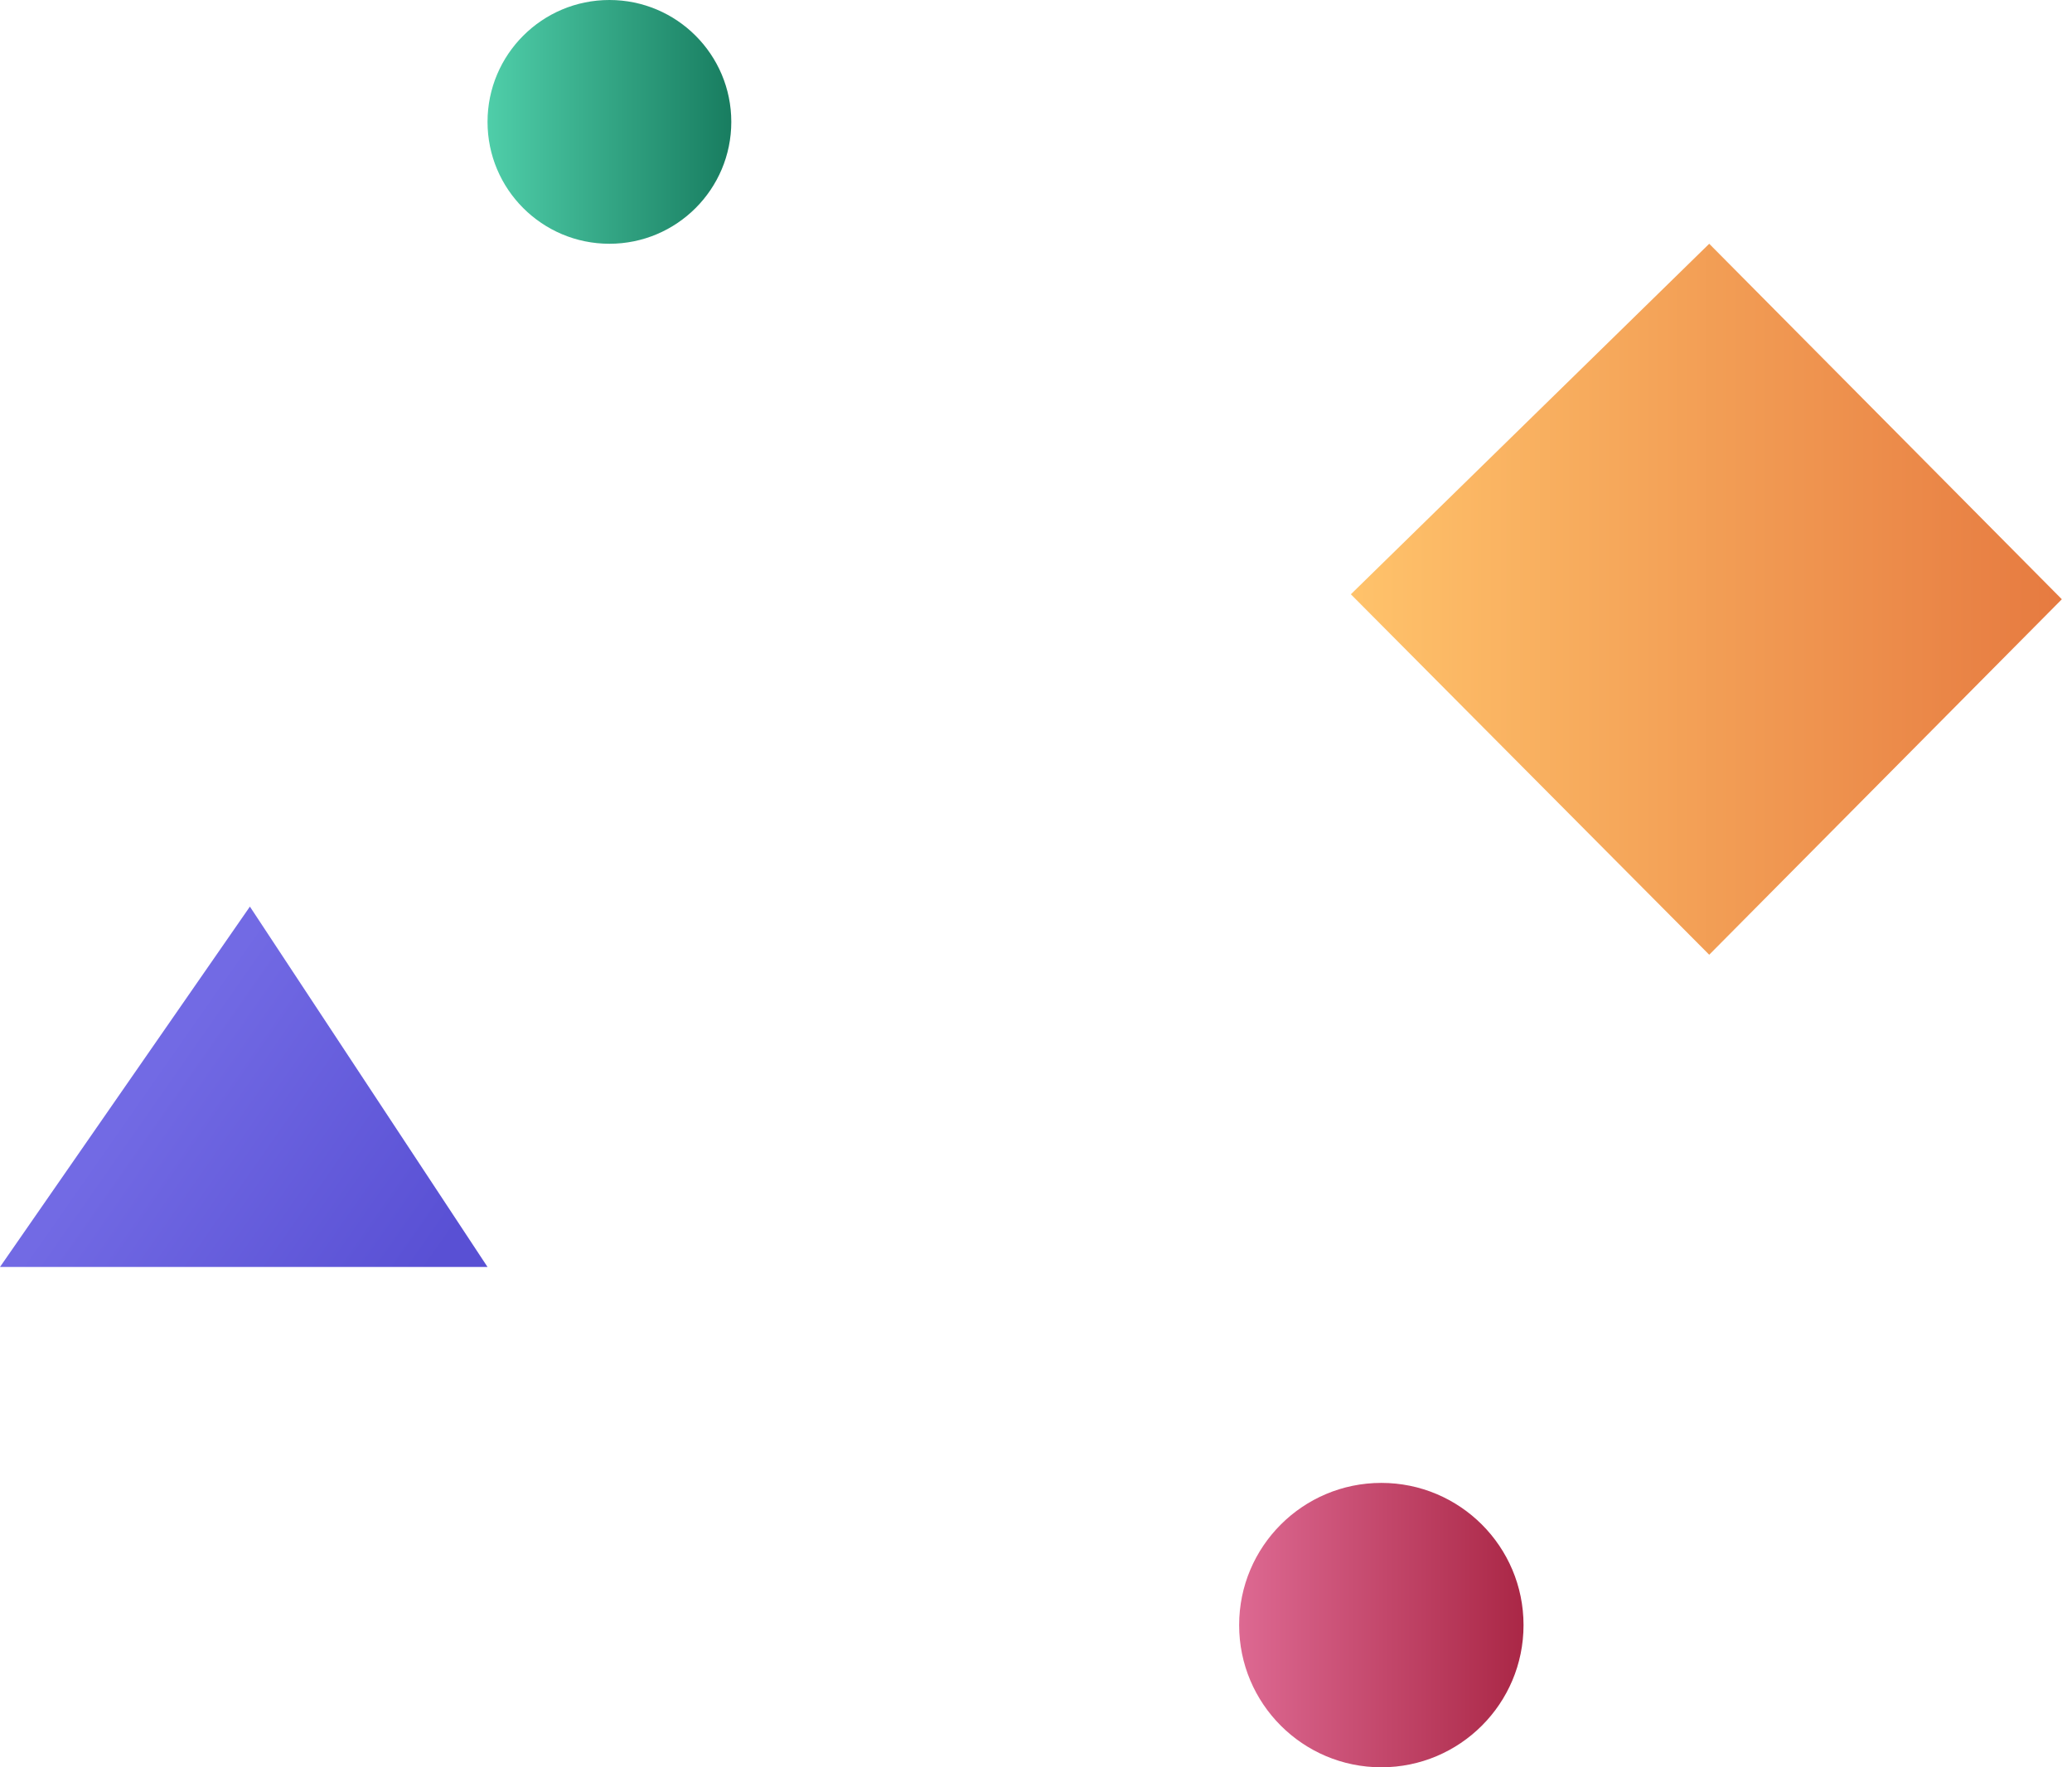 <svg xmlns="http://www.w3.org/2000/svg" viewBox="0 0 102 87" version="1.1">
  <defs>
    <linearGradient x1="32.953%" y1="42.862%" x2="100%" y2="77.316%" id="linearGradient-1">
      <stop stop-color="#726AE4" offset="0%"/>
      <stop stop-color="#5950D4" offset="100%"/>
    </linearGradient>
    <linearGradient x1="0%" y1="50%" x2="100%" y2="50%" id="linearGradient-2">
      <stop stop-color="#FFC36B" offset="0%"/>
      <stop stop-color="#E67A40" offset="100%"/>
    </linearGradient>
    <linearGradient x1="0%" y1="50%" x2="100%" y2="50%" id="linearGradient-3">
      <stop stop-color="#DD6992" offset="0%"/>
      <stop stop-color="#AA2746" offset="100%"/>
    </linearGradient>
    <linearGradient x1="0%" y1="50%" x2="100%" y2="50%" id="linearGradient-4">
      <stop stop-color="#4FCEA9" offset="0%"/>
      <stop stop-color="#187D60" offset="100%"/>
    </linearGradient>
  </defs>
  <g id="page-1" stroke="none" stroke-width="1" fill="none" fill-rule="evenodd">
    <g id="share" transform="translate(-358, -117)">
      <g id="group-10" transform="translate(358, 117)">
        <polygon id="path-91" fill="url(#linearGradient-1)" points="12.302 44.63 0 62.37 24 62.37"/>
        <polygon id="path-92" fill="url(#linearGradient-2)"
                 points="84.141 12 66.5 29.255 84.141 47 101.5 29.5"/>
        <circle id="oval" fill="url(#linearGradient-3)" cx="68" cy="80" r="7"/>
        <circle id="oval-6" fill="url(#linearGradient-4)" cx="30" cy="6" r="6"/>
      </g>
    </g>
  </g>
</svg>
